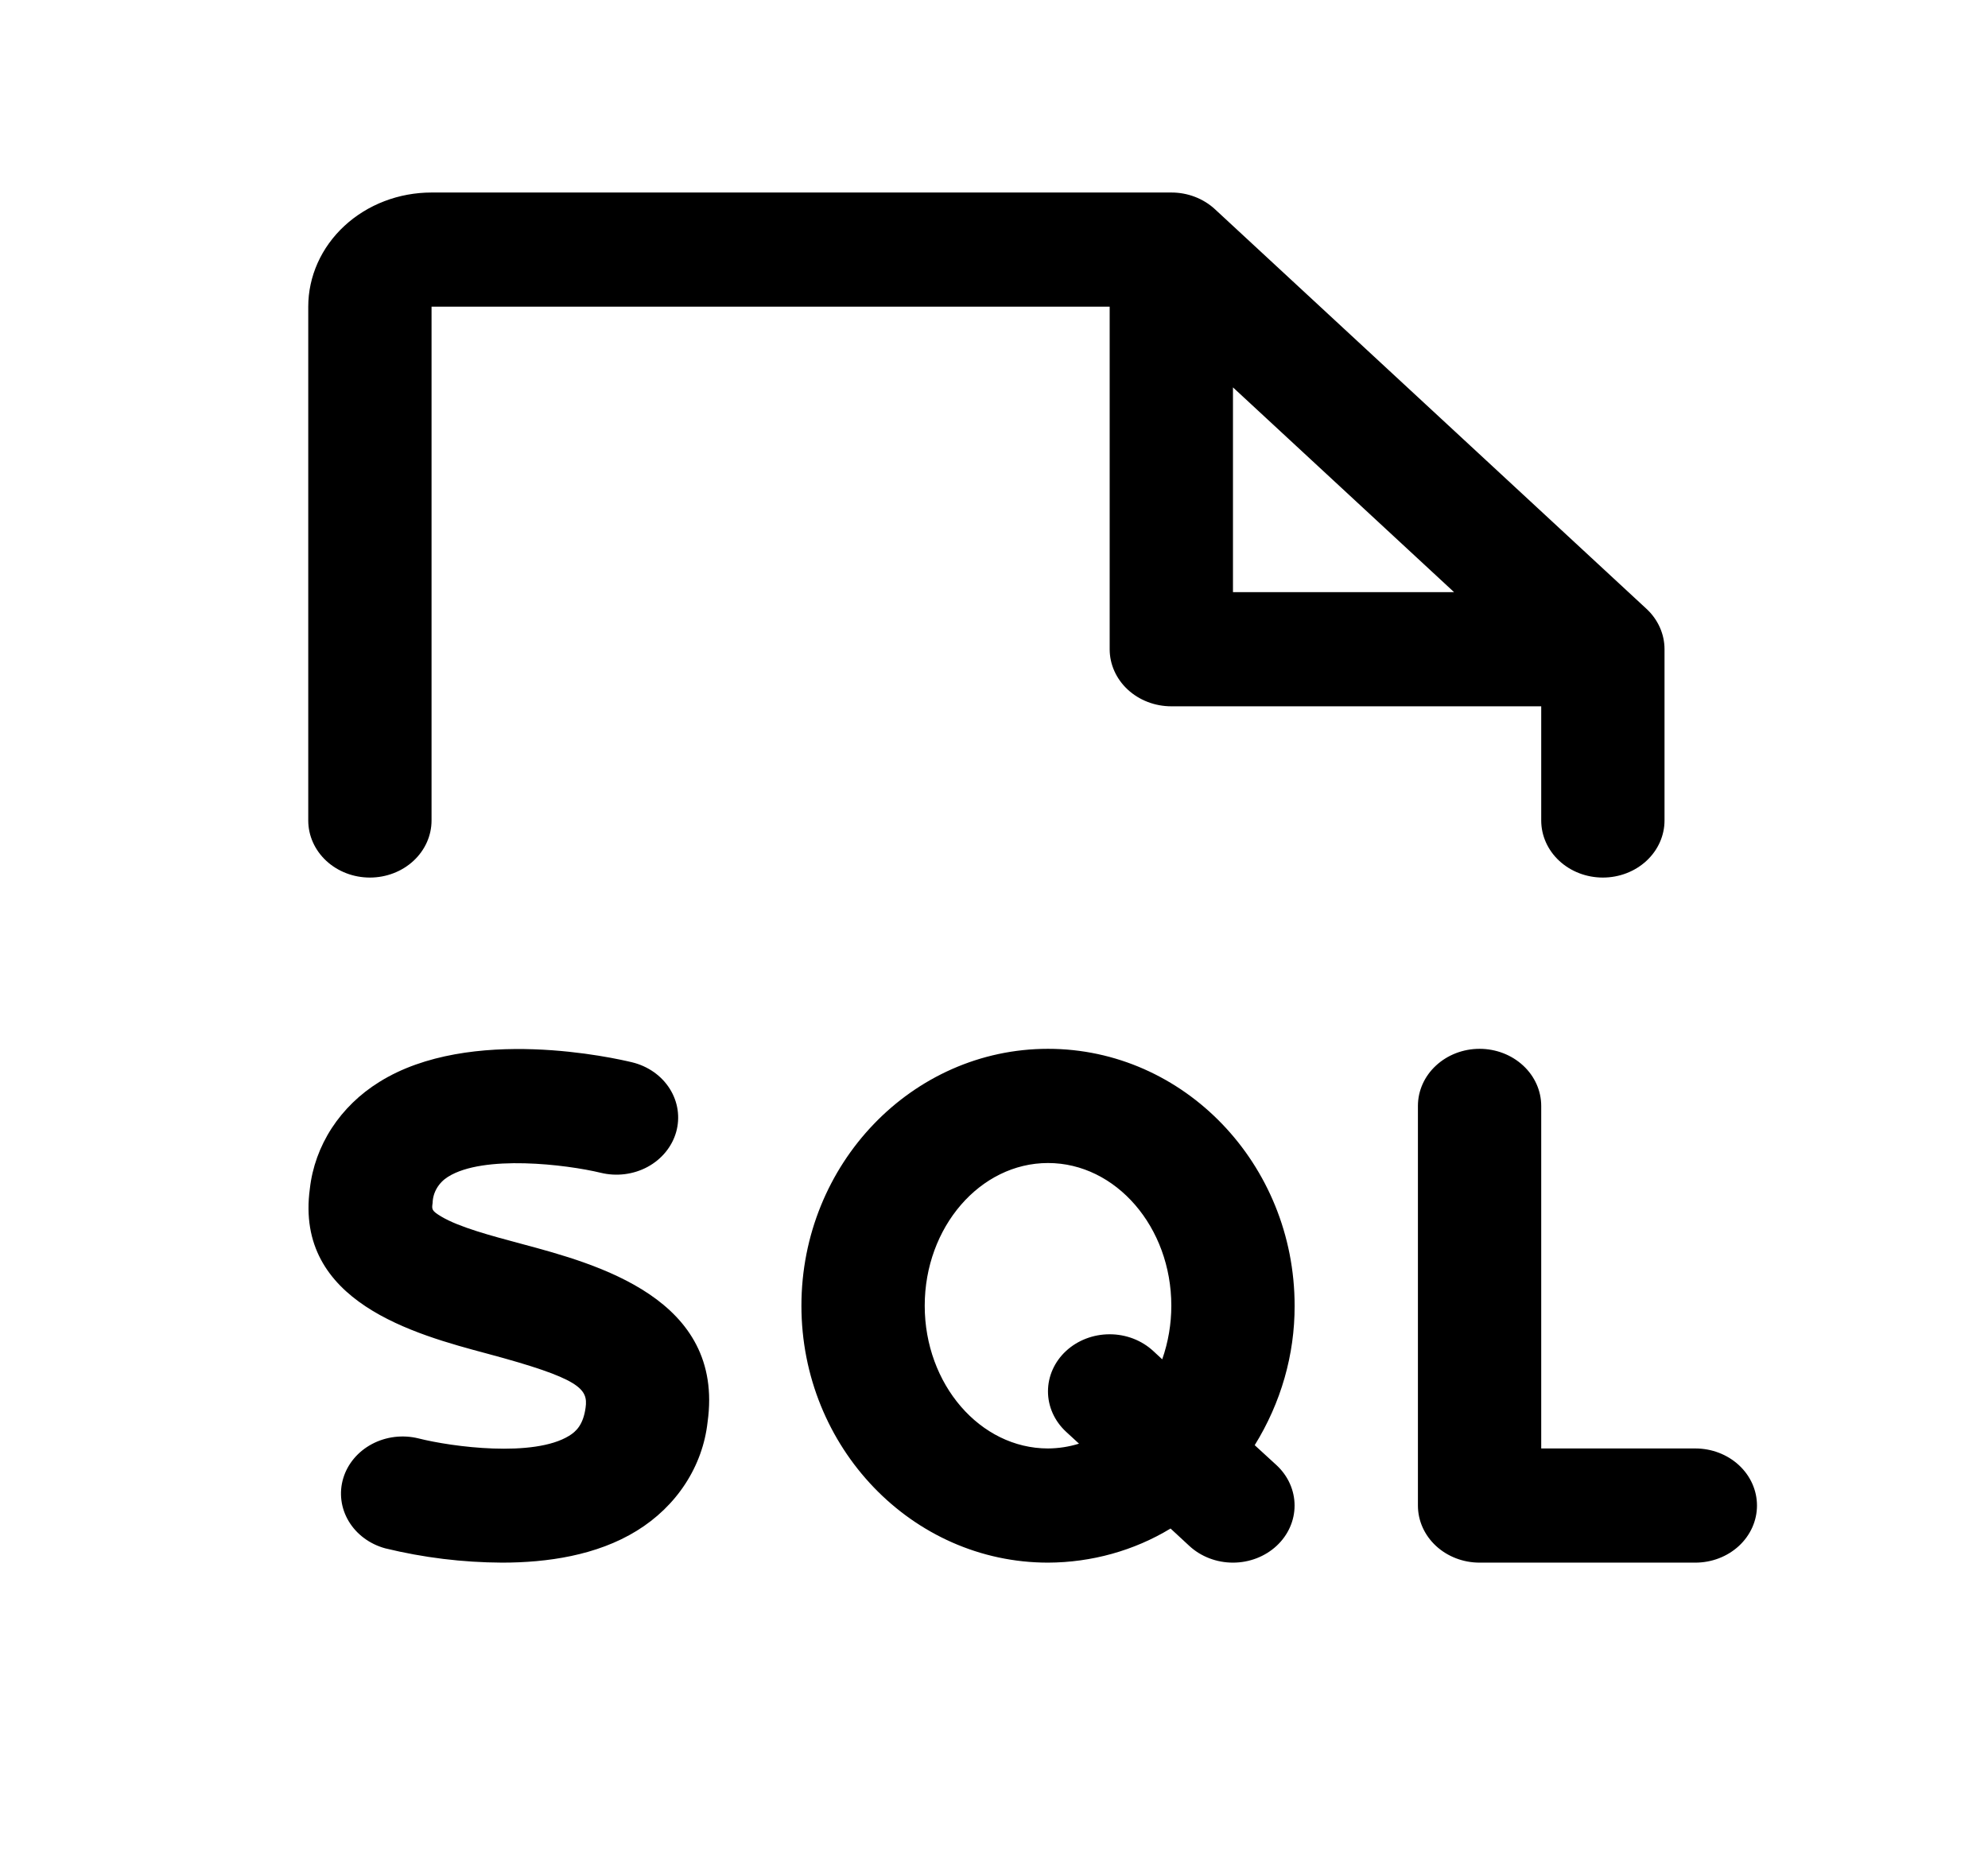 <svg width="92" height="86" viewBox="0 0 92 86" fill="none" xmlns="http://www.w3.org/2000/svg">
<path d="M17.118 40.62C17.874 40.62 18.6 40.342 19.135 39.846C19.67 39.351 19.971 38.678 19.971 37.978V14.196H51.353V30.05C51.353 30.751 51.654 31.423 52.189 31.919C52.724 32.414 53.449 32.693 54.206 32.693H71.324V37.978C71.324 38.678 71.624 39.351 72.159 39.846C72.695 40.342 73.42 40.62 74.177 40.62C74.933 40.62 75.659 40.342 76.194 39.846C76.729 39.351 77.03 38.678 77.03 37.978V30.05C77.03 29.703 76.957 29.359 76.813 29.039C76.67 28.718 76.46 28.426 76.195 28.181L56.225 9.684C55.959 9.438 55.645 9.244 55.298 9.111C54.952 8.978 54.581 8.91 54.206 8.911H19.971C18.457 8.911 17.006 9.467 15.936 10.459C14.866 11.45 14.265 12.794 14.265 14.196V37.978C14.265 38.678 14.565 39.351 15.1 39.846C15.635 40.342 16.361 40.62 17.118 40.62ZM57.059 17.931L67.29 27.408H57.059V17.931ZM81.309 69.687C81.309 70.388 81.009 71.06 80.474 71.556C79.939 72.051 79.213 72.33 78.456 72.33H68.471C67.714 72.33 66.989 72.051 66.454 71.556C65.918 71.06 65.618 70.388 65.618 69.687V51.19C65.618 50.489 65.918 49.817 66.454 49.322C66.989 48.826 67.714 48.547 68.471 48.547C69.228 48.547 69.953 48.826 70.488 49.322C71.023 49.817 71.324 50.489 71.324 51.19V67.045H78.456C79.213 67.045 79.939 67.323 80.474 67.819C81.009 68.314 81.309 68.986 81.309 69.687ZM32.745 65.826C32.633 66.837 32.282 67.812 31.715 68.682C31.149 69.552 30.381 70.294 29.467 70.856C27.616 71.999 25.32 72.33 23.23 72.33C21.407 72.321 19.593 72.099 17.831 71.669C17.111 71.474 16.503 71.023 16.139 70.416C15.774 69.808 15.683 69.092 15.885 68.423C16.086 67.754 16.565 67.185 17.216 66.84C17.867 66.494 18.639 66.401 19.364 66.579C20.926 66.975 24.696 67.471 26.336 66.46C26.654 66.265 26.989 65.958 27.099 65.162C27.224 64.28 26.846 63.808 22.542 62.655C19.207 61.763 13.626 60.267 14.339 55.022C14.45 54.031 14.796 53.075 15.35 52.221C15.905 51.368 16.656 50.638 17.549 50.084C21.771 47.441 28.505 48.99 29.257 49.172C29.619 49.26 29.959 49.414 30.258 49.624C30.556 49.834 30.807 50.097 30.996 50.397C31.184 50.697 31.308 51.029 31.358 51.373C31.408 51.717 31.385 52.066 31.29 52.402C31.194 52.738 31.028 53.053 30.801 53.329C30.574 53.606 30.291 53.838 29.967 54.013C29.643 54.188 29.285 54.301 28.914 54.348C28.542 54.395 28.164 54.373 27.802 54.285C26.201 53.898 22.374 53.439 20.734 54.47C20.519 54.604 20.342 54.785 20.218 54.995C20.093 55.206 20.026 55.442 20.02 55.682C19.978 55.98 19.971 56.039 20.42 56.31C21.244 56.802 22.716 57.195 24.147 57.578C27.638 58.513 33.544 60.108 32.745 65.826ZM58.065 66.893C59.281 64.929 59.919 62.703 59.912 60.439C59.912 53.882 54.794 48.547 48.5 48.547C42.206 48.547 37.088 53.882 37.088 60.439C37.088 66.995 42.206 72.33 48.5 72.33C50.515 72.323 52.485 71.775 54.17 70.751L55.041 71.557C55.576 72.052 56.302 72.33 57.059 72.33C57.815 72.33 58.541 72.051 59.076 71.555C59.611 71.059 59.911 70.387 59.91 69.686C59.91 68.985 59.609 68.313 59.074 67.818L58.065 66.893ZM48.5 67.045C45.355 67.045 42.794 64.072 42.794 60.439C42.794 56.805 45.355 53.833 48.5 53.833C51.645 53.833 54.206 56.805 54.206 60.439C54.206 61.281 54.065 62.118 53.785 62.919L53.368 62.533C53.103 62.288 52.788 62.093 52.442 61.96C52.096 61.828 51.725 61.759 51.35 61.76C50.593 61.76 49.868 62.039 49.333 62.534C48.798 63.03 48.498 63.703 48.498 64.403C48.498 65.104 48.799 65.776 49.335 66.272L49.934 66.823C49.471 66.967 48.988 67.042 48.5 67.045Z" fill="black"/>
</svg>
